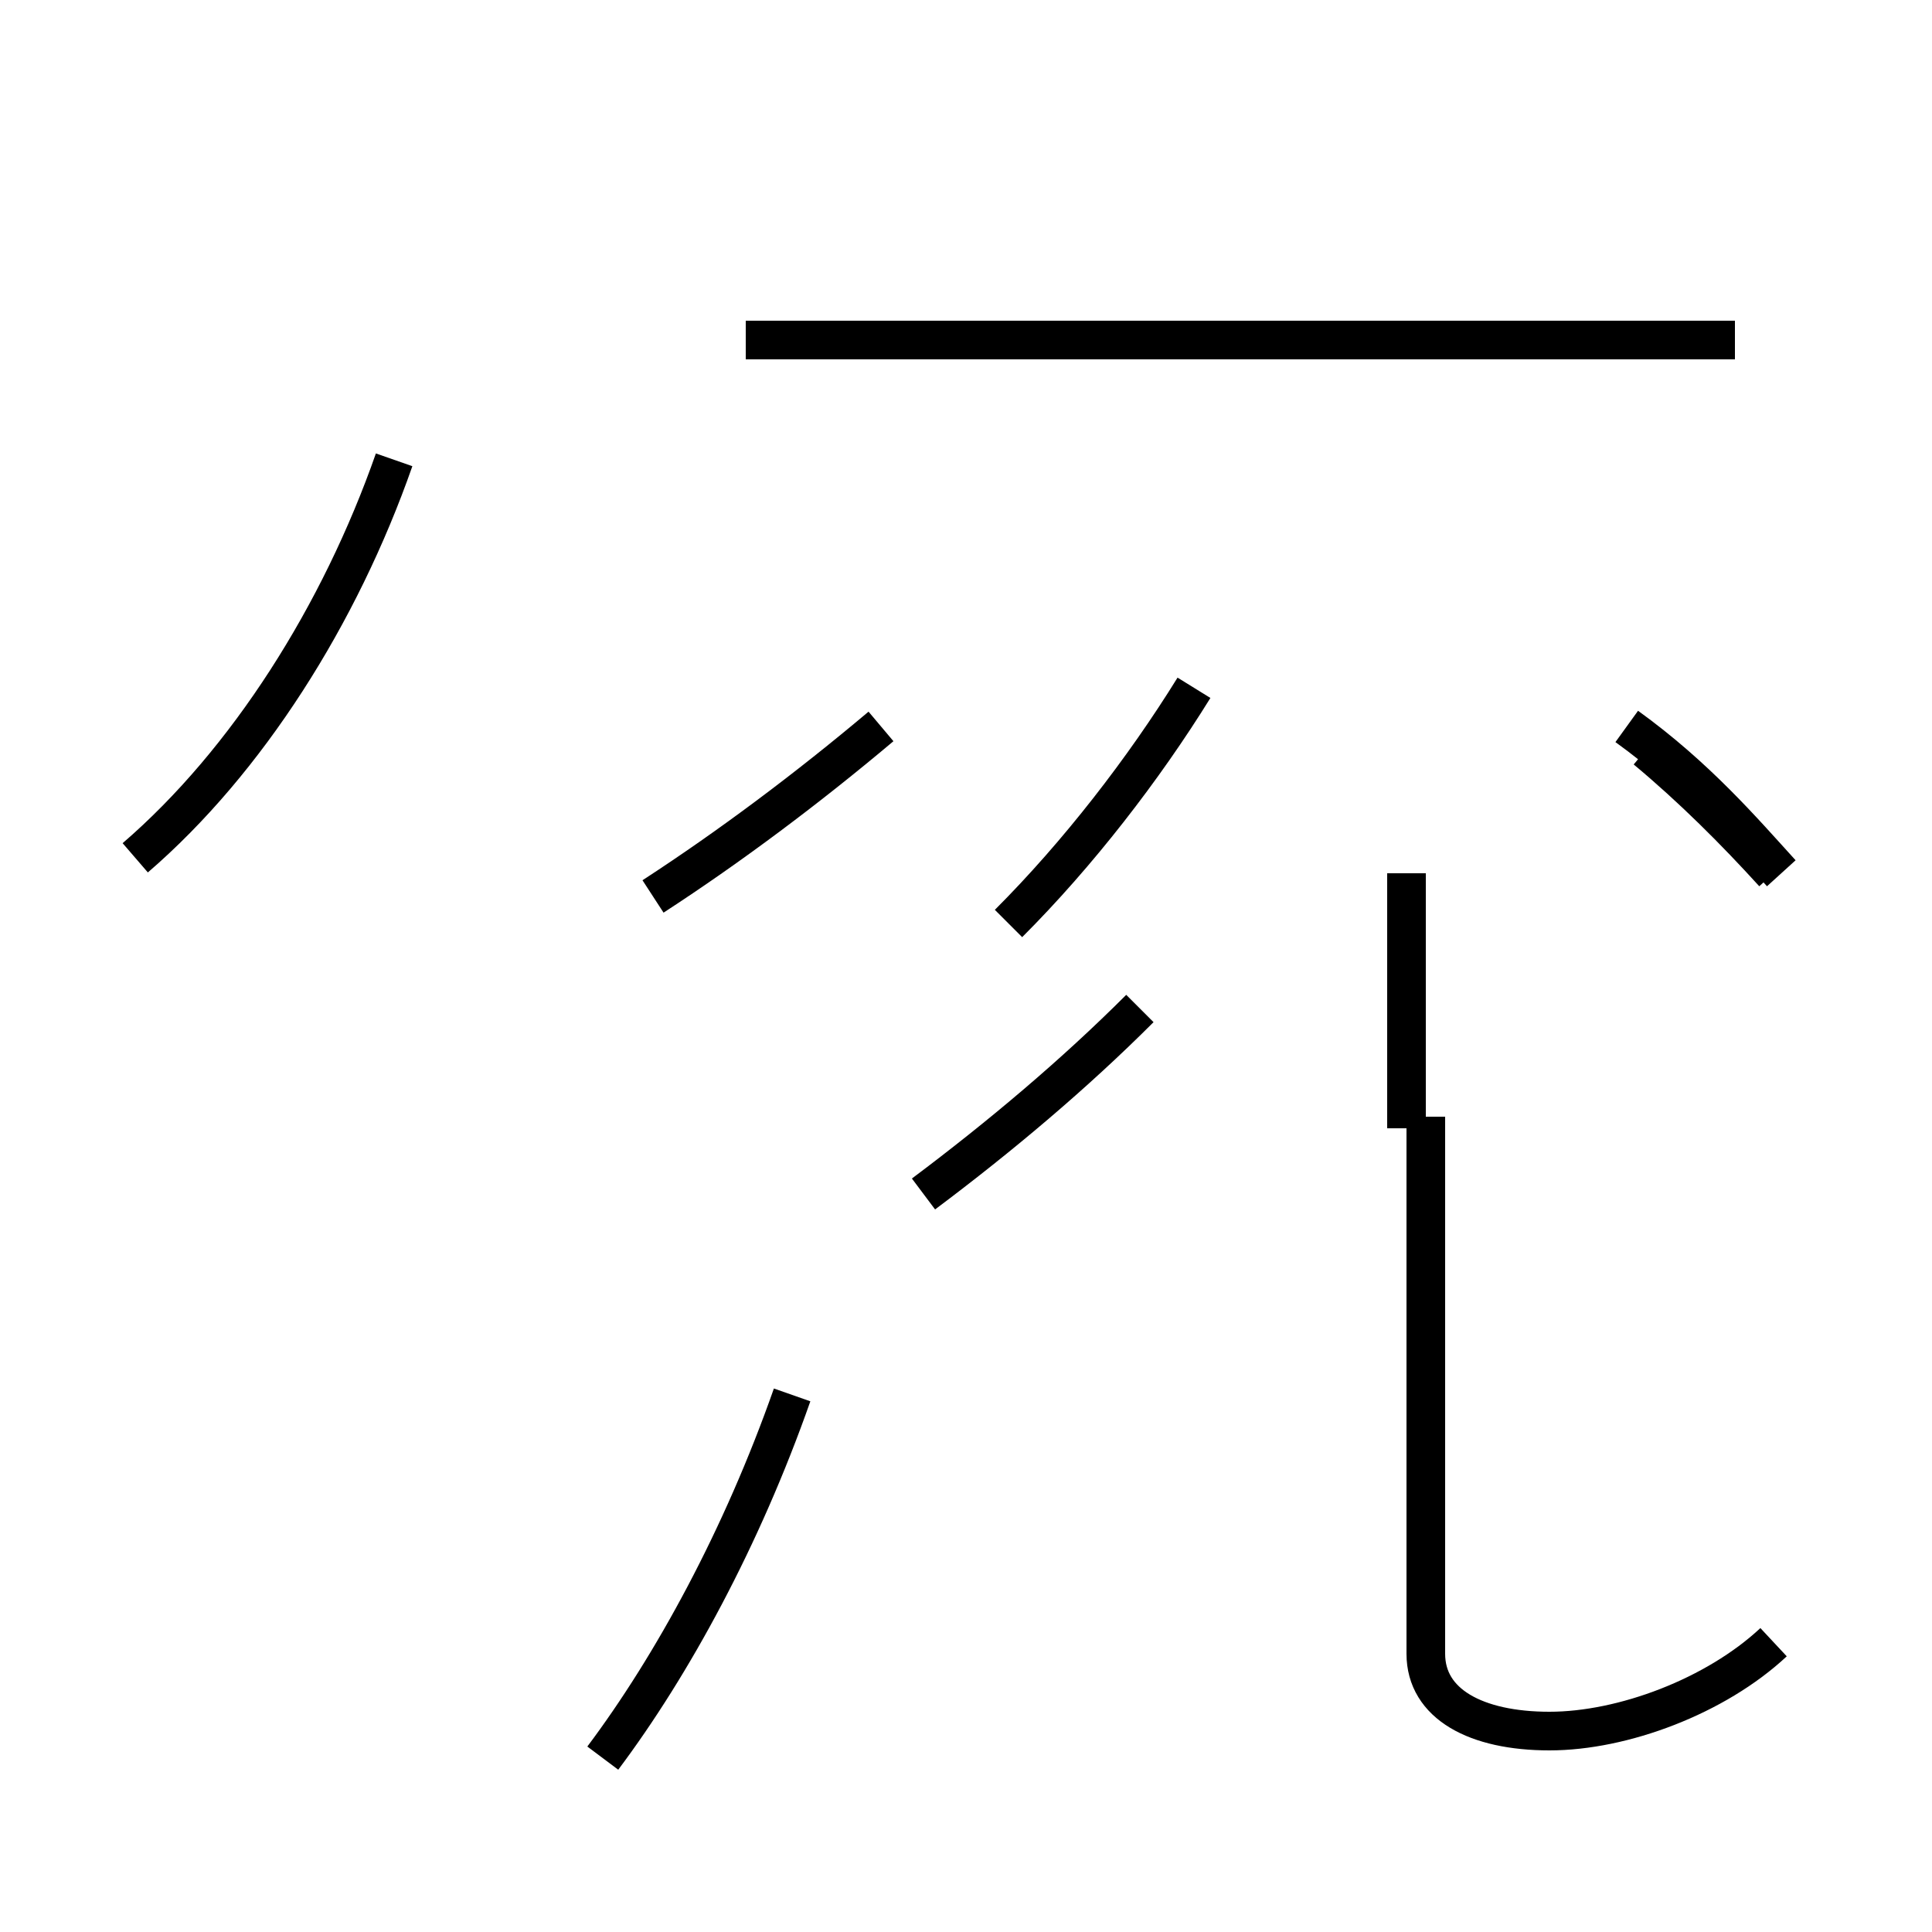 <?xml version='1.0' encoding='utf8'?>
<svg viewBox="0.0 -44.0 50.0 50.0" version="1.1" xmlns="http://www.w3.org/2000/svg">
<rect x="0.0" y="-44.0" width="50.0" height="50.0" fill="#808080" stroke="none"/>
<rect x="-1000" y="-1000" width="2000" height="2000" stroke="white" fill="white"/>
<g style="fill:none; stroke:#000000;  stroke-width:1">
<path d="M 3.5 21.8 C 6.4 24.3 8.8 28.1 10.2 32.1 M 15.6 -1.5 C 17.4 0.9 19.2 4.2 20.5 7.9 M 44.9 35.2 L 19.3 35.2 M 46.1 21.4 C 45.1 22.5 43.9 23.9 42.1 25.2 M 26.1 20.1 C 27.9 21.9 29.6 24.1 30.9 26.2 M 36.4 14.8 L 36.4 21.4 M 45.9 21.4 C 44.9 22.5 43.8 23.6 42.6 24.6 M 16.9 20.8 C 18.9 22.1 20.9 23.6 22.8 25.2 M 23.9 13.1 C 25.9 14.6 27.8 16.2 29.5 17.9 M 45.9 1.5 C 44.4 0.1 42.0 -0.8 40.1 -0.8 C 38.2 -0.8 36.9 -0.1 36.9 1.2 L 36.9 15.1 " transform="scale(1, -1)" />
</g>
</svg>